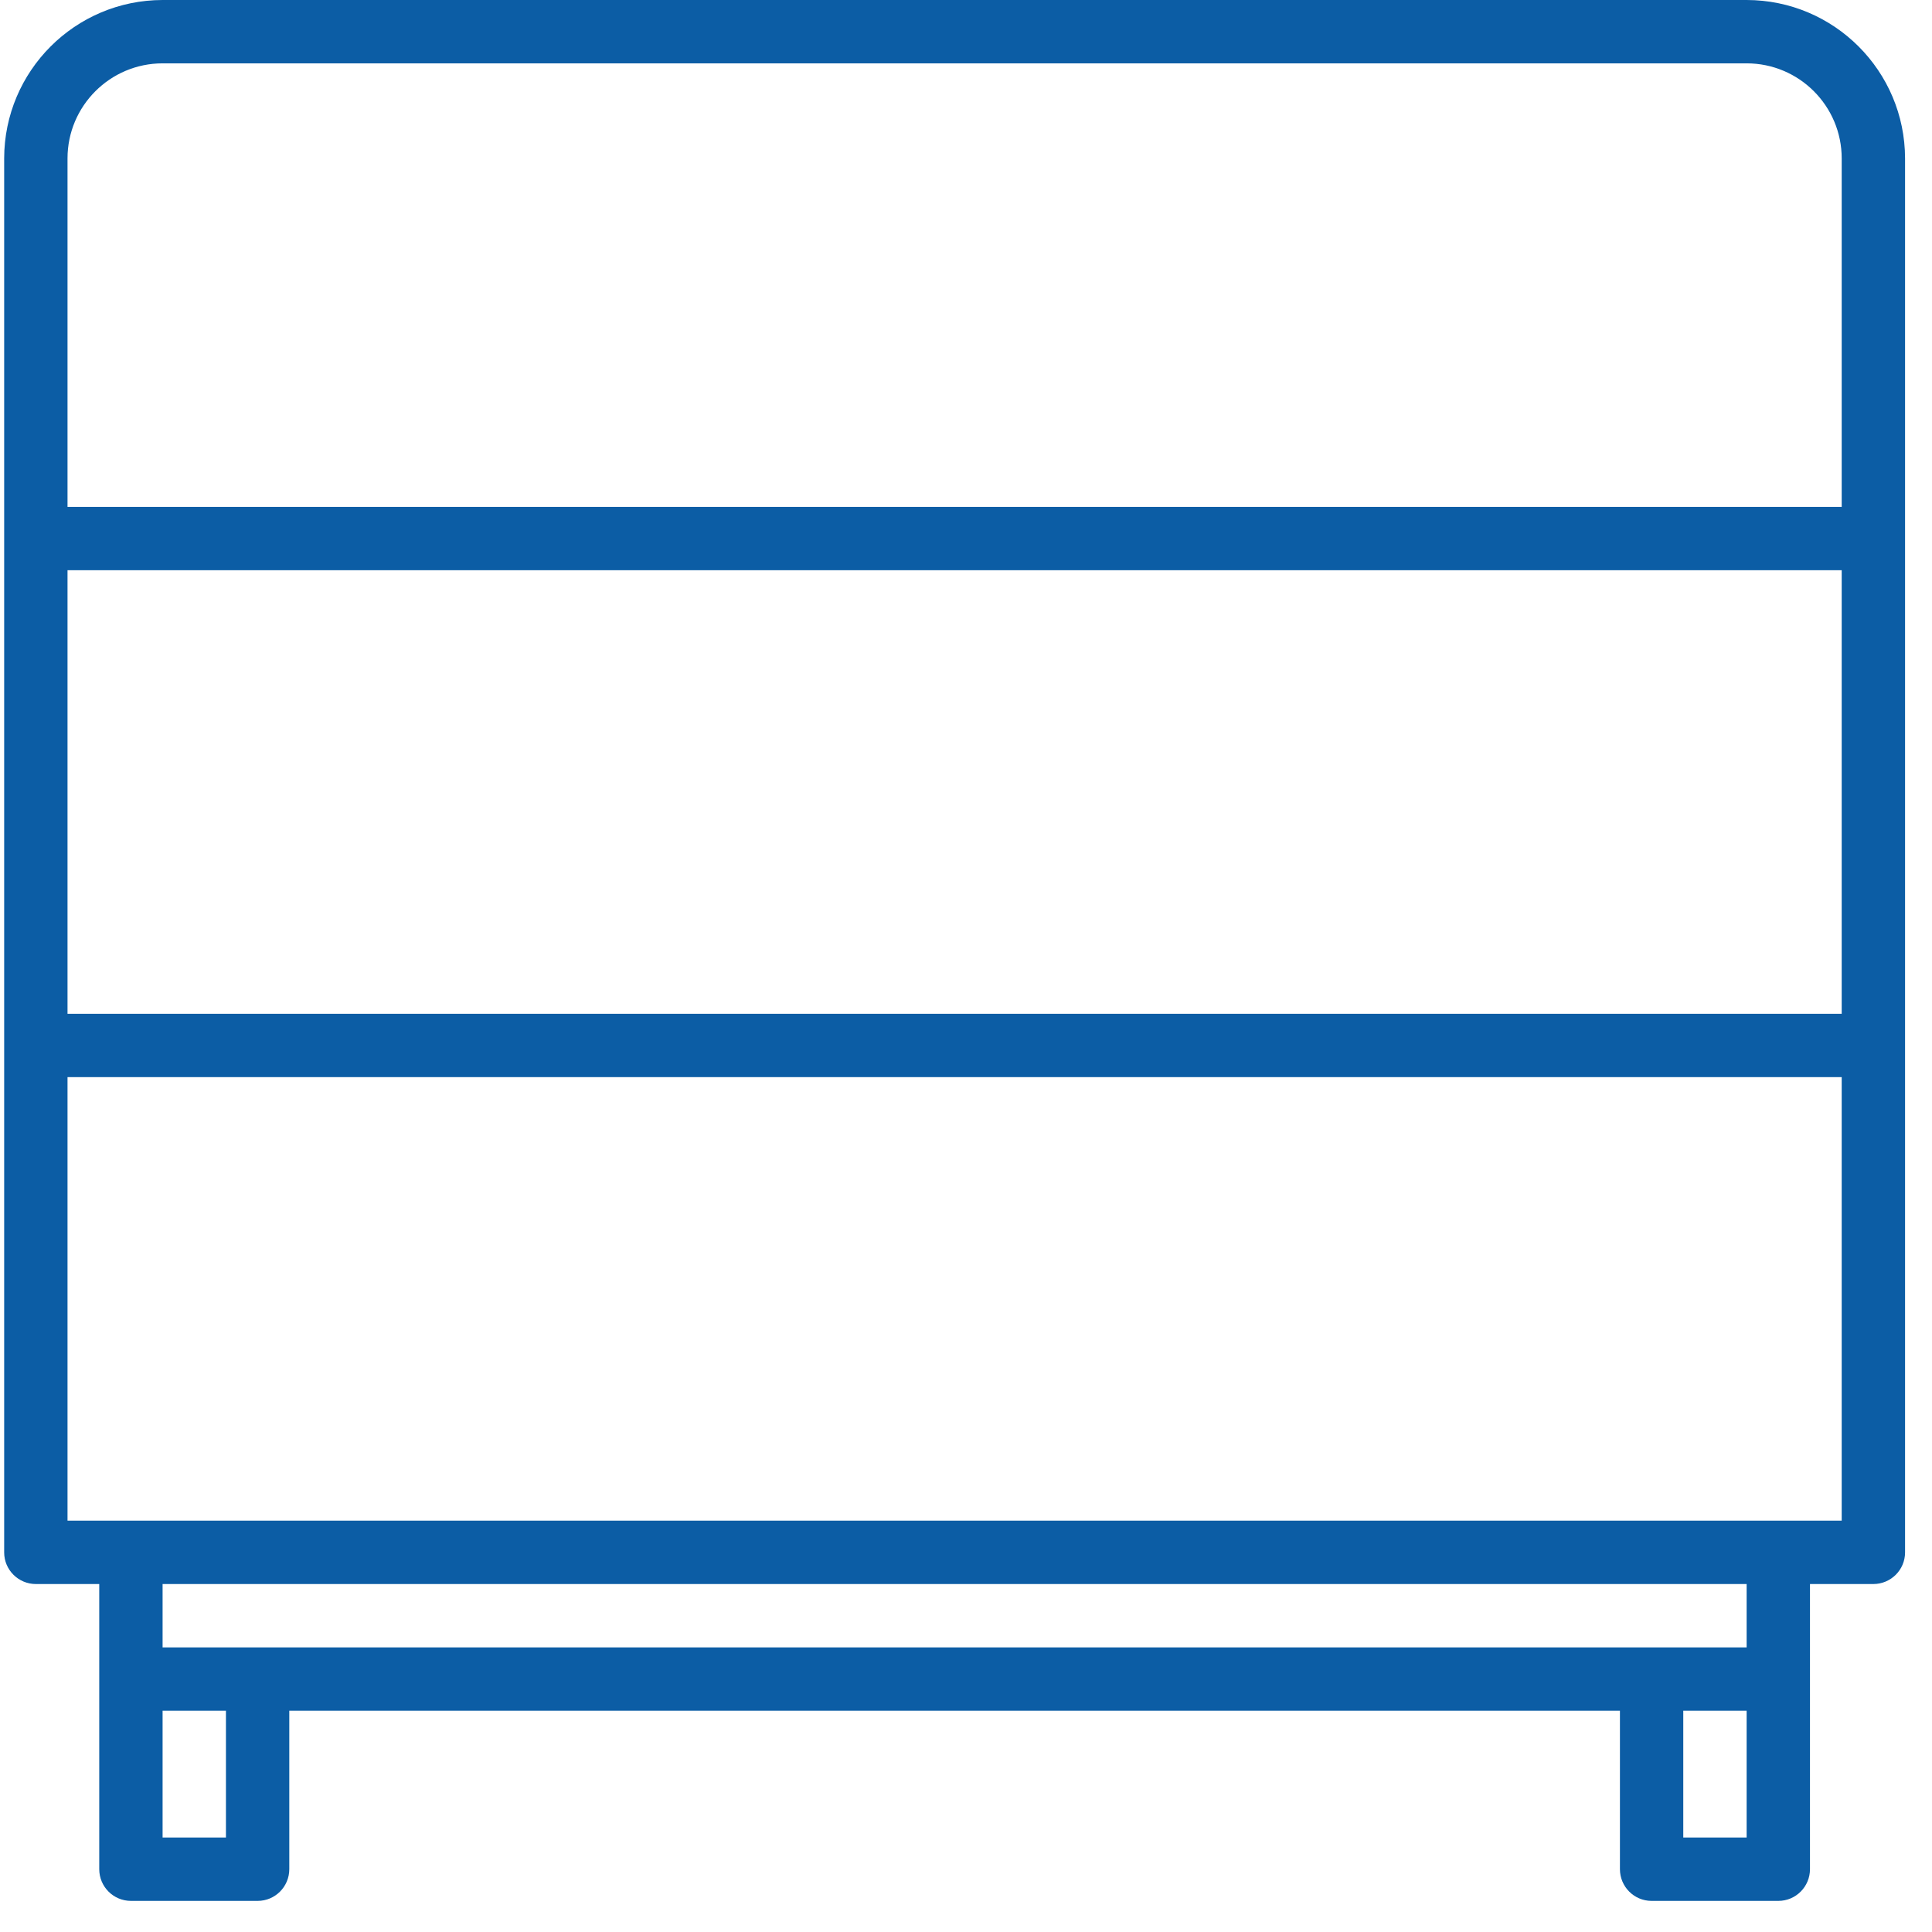 <svg width="19" height="19" viewBox="0 0 19 19" fill="none" xmlns="http://www.w3.org/2000/svg">
<path d="M17.177 0H1.599C0.739 0.001 0.042 0.698 0.041 1.558V15.267C0.041 15.439 0.181 15.578 0.353 15.578H0.976V18.382C0.976 18.554 1.115 18.694 1.288 18.694H2.534C2.706 18.694 2.845 18.554 2.845 18.382V16.824H15.931V18.382C15.931 18.554 16.07 18.694 16.242 18.694H17.489C17.661 18.694 17.8 18.554 17.8 18.382V15.578H18.423C18.595 15.578 18.735 15.439 18.735 15.267V1.558C18.734 0.698 18.037 0.001 17.177 0ZM2.222 18.071H1.599V16.824H2.222V18.071ZM17.177 18.071H16.554V16.824H17.177V18.071ZM17.177 16.201H1.599V15.578H17.177V16.201ZM18.112 14.955H0.664V10.593H18.112V14.955ZM18.112 9.97H0.664V5.608H18.112V9.97ZM18.112 4.985H0.664V1.558C0.664 1.042 1.083 0.623 1.599 0.623H17.177C17.693 0.623 18.112 1.042 18.112 1.558V4.985Z" fill="#0C5DA5"/>
</svg>
